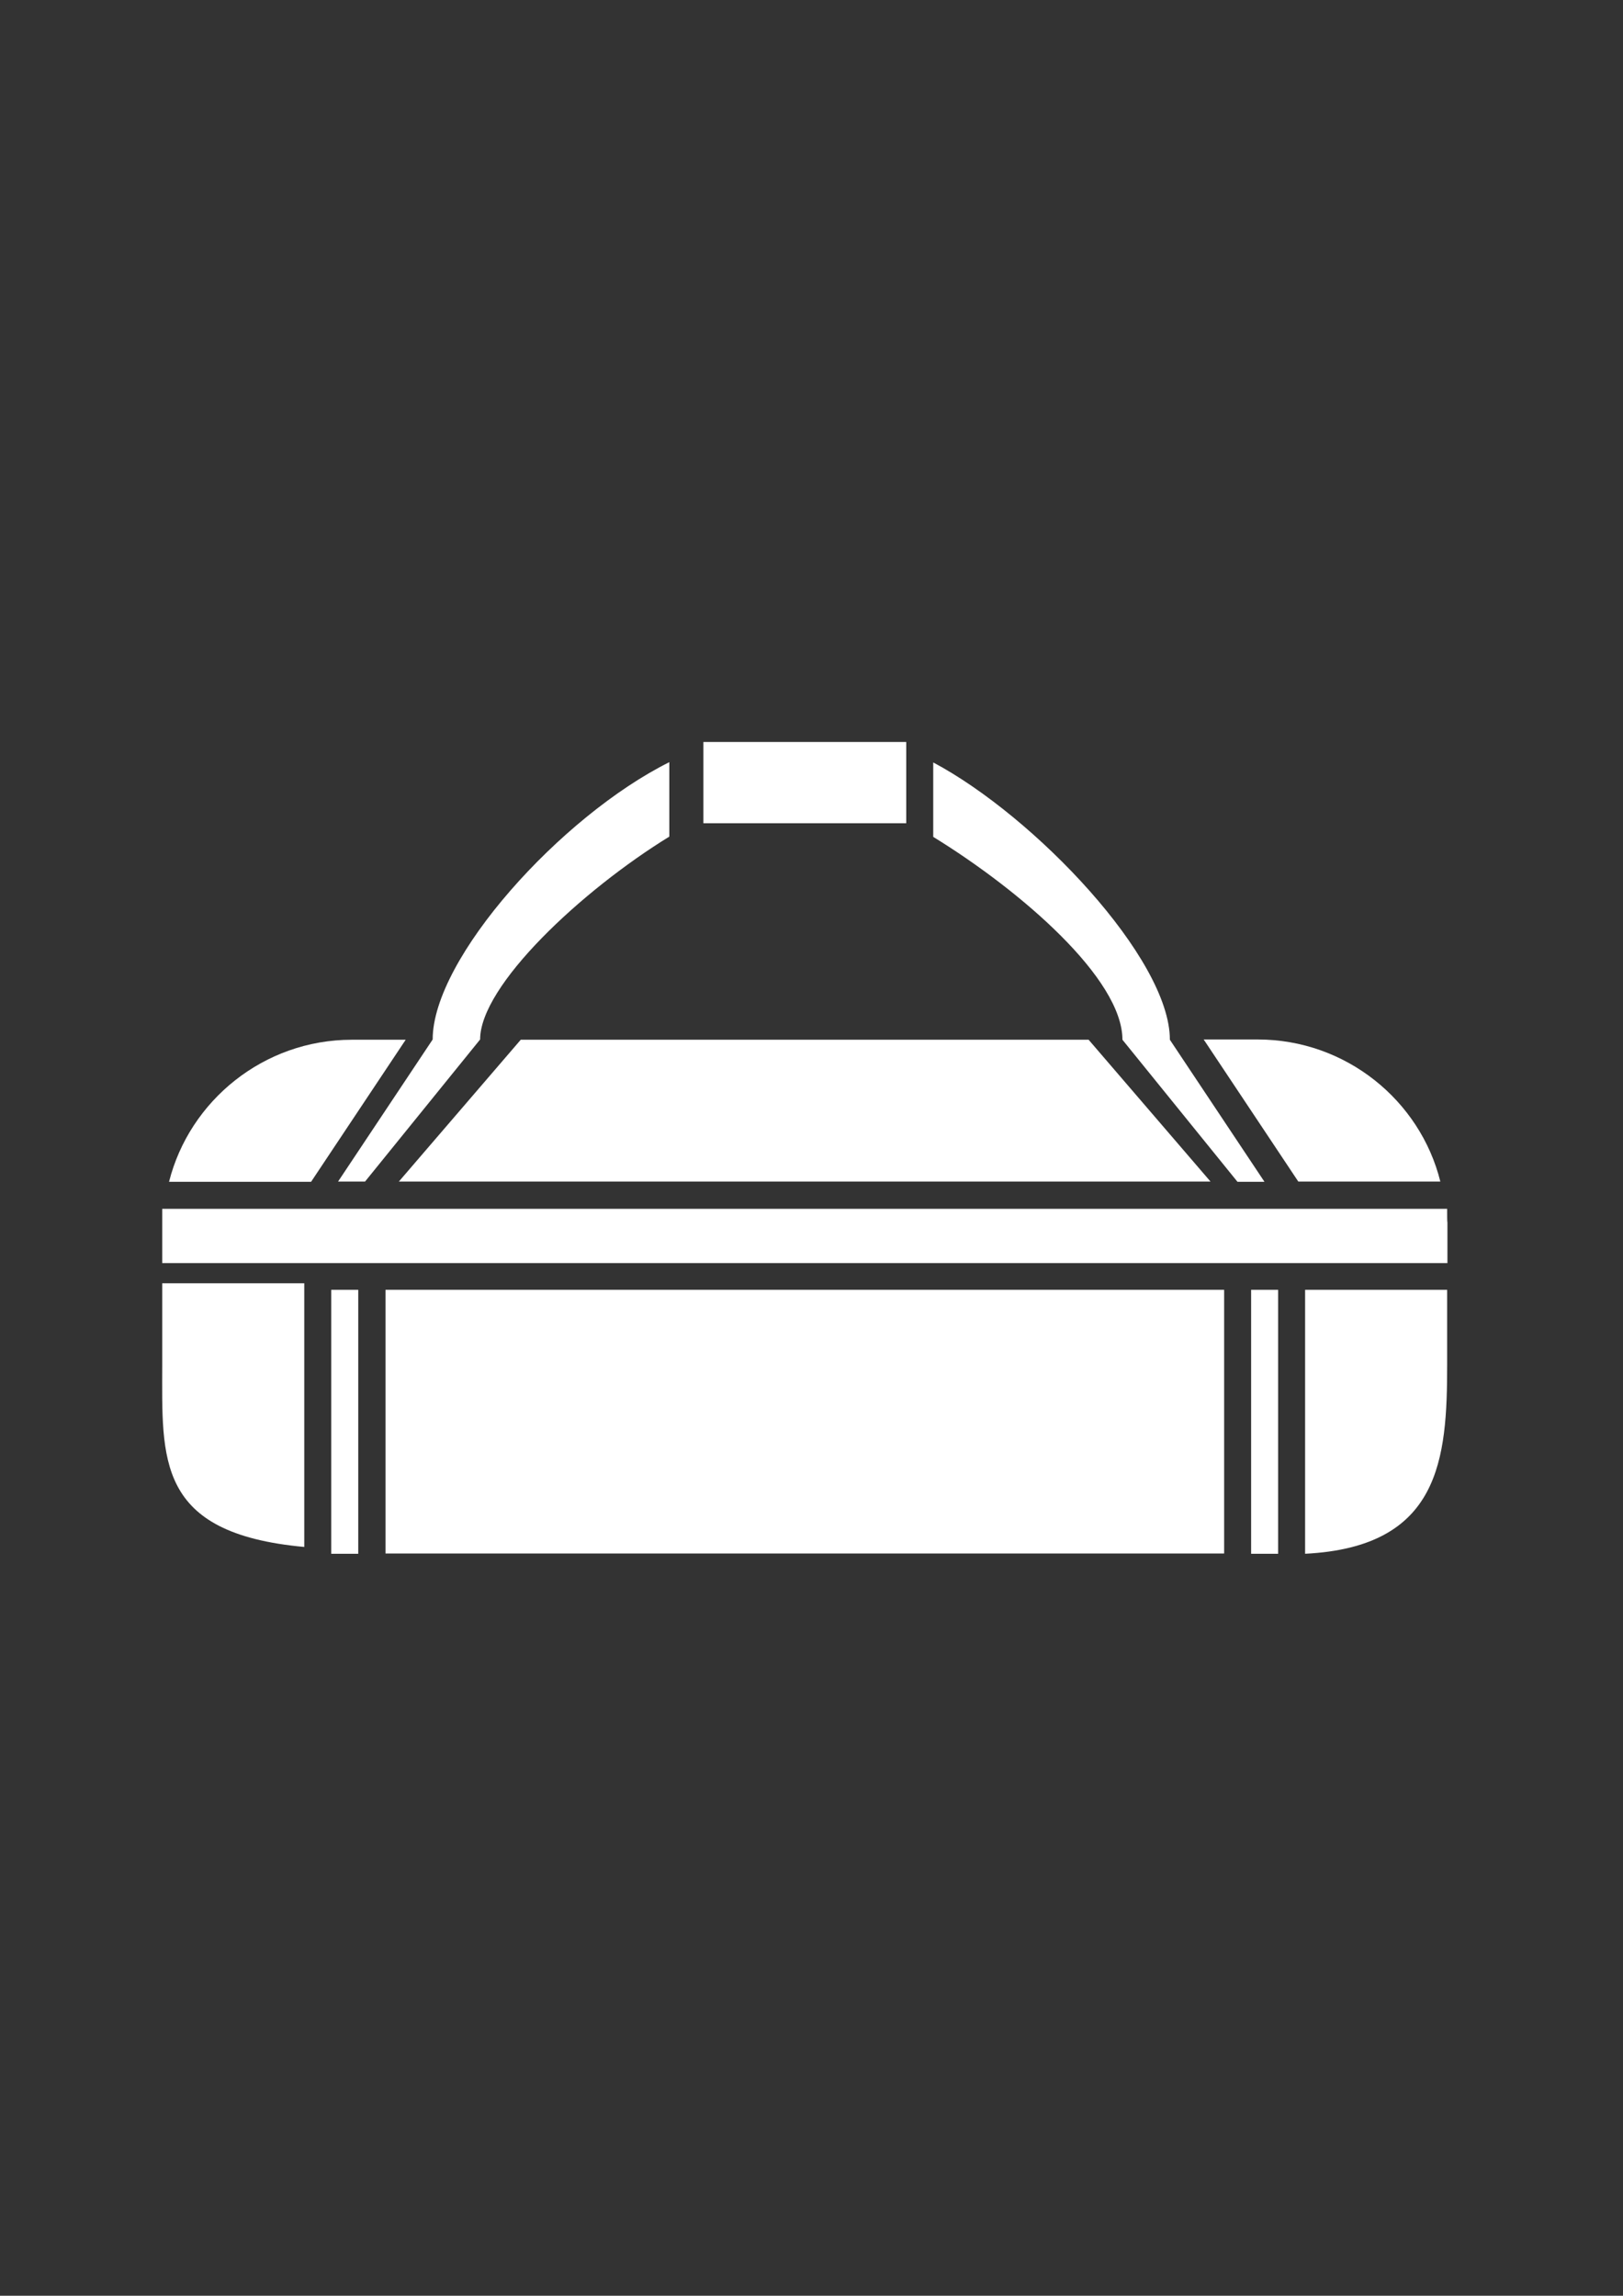 <?xml version="1.0" encoding="utf-8"?>
<!-- Generator: Adobe Illustrator 18.0.0, SVG Export Plug-In . SVG Version: 6.00 Build 0)  -->
<!DOCTYPE svg PUBLIC "-//W3C//DTD SVG 1.1//EN" "http://www.w3.org/Graphics/SVG/1.1/DTD/svg11.dtd">
<svg version="1.1" id="Capa_1" xmlns="http://www.w3.org/2000/svg" xmlns:xlink="http://www.w3.org/1999/xlink" x="0px" y="0px"
	 viewBox="0 0 595.3 841.9" enable-background="new 0 0 595.3 841.9" xml:space="preserve">
<rect x="0" y="0" width="595.3" height="841.9" fill="#333333" stroke="none"/>
<g id="guia" display="none">
</g>
<g id="guia2">
</g>
<g id="Capa_3">
	<polygon fill="#FFFFFF" points="513.4,388.7 513.4,388.7 513.4,391.2 	"/>
	<g>
		<polygon fill="#FFFFFF" points="191,381.3 191,381.3 146.3,433.3 444,433.3 399.3,381.3 399.3,381.3 		"/>
		<path fill="#FFFFFF" d="M530.8,443.3h-47.1h-34.7H141.4h-34.7H59.5c0,2.5,0,5,0,5v14.9h52.1h29.8h307.6h29.8h52.1v-14.9
			C530.8,448.2,530.8,445.7,530.8,443.3z"/>
		<path fill="#FFFFFF" d="M458.9,569.8h2.5c2.5,0,5,0,7.4,0V473h-9.9V569.8z"/>
		<rect x="141.4" y="473" fill="#FFFFFF" width="307.6" height="96.7"/>
		<path fill="#FFFFFF" d="M121.5,569.8c2.5,0,5,0,7.4,0h2.5V473h-9.9V569.8z"/>
		<path fill="#FFFFFF" d="M59.5,500.3c0,34.7-2.5,62,52.1,67v-96.7H59.5V500.3z"/>
		<path fill="#FFFFFF" d="M478.7,569.8c49.6-2.5,52.1-34.7,52.1-69.4V473h-52.1V569.8z"/>
		<path fill="#FFFFFF" d="M528.3,433.3c-7.4-29.8-34.7-52.1-67-52.1h-19.8l34.7,52.1H528.3z"/>
		<path fill="#FFFFFF" d="M148.8,381.3H129c-32.2,0-59.5,22.3-67,52.1h52.1L148.8,381.3z"/>
		<path fill="#FFFFFF" d="M411.7,381.3l42.2,52.1h9.9l-34.7-52.1c0-29.8-49.6-81.9-86.8-101.7v27.3
			C374.5,326.7,411.7,358.9,411.7,381.3z"/>
		<path fill="#FFFFFF" d="M133.9,433.3l42.2-52.1c0-19.8,37.2-54.6,69.4-74.4v-27.3c-39.7,19.8-86.8,71.9-86.8,101.7L124,433.3
			H133.9z"/>
		<rect x="258" y="272.1" fill="#FFFFFF" width="74.4" height="29.8"/>
	</g>
</g>
</svg>
